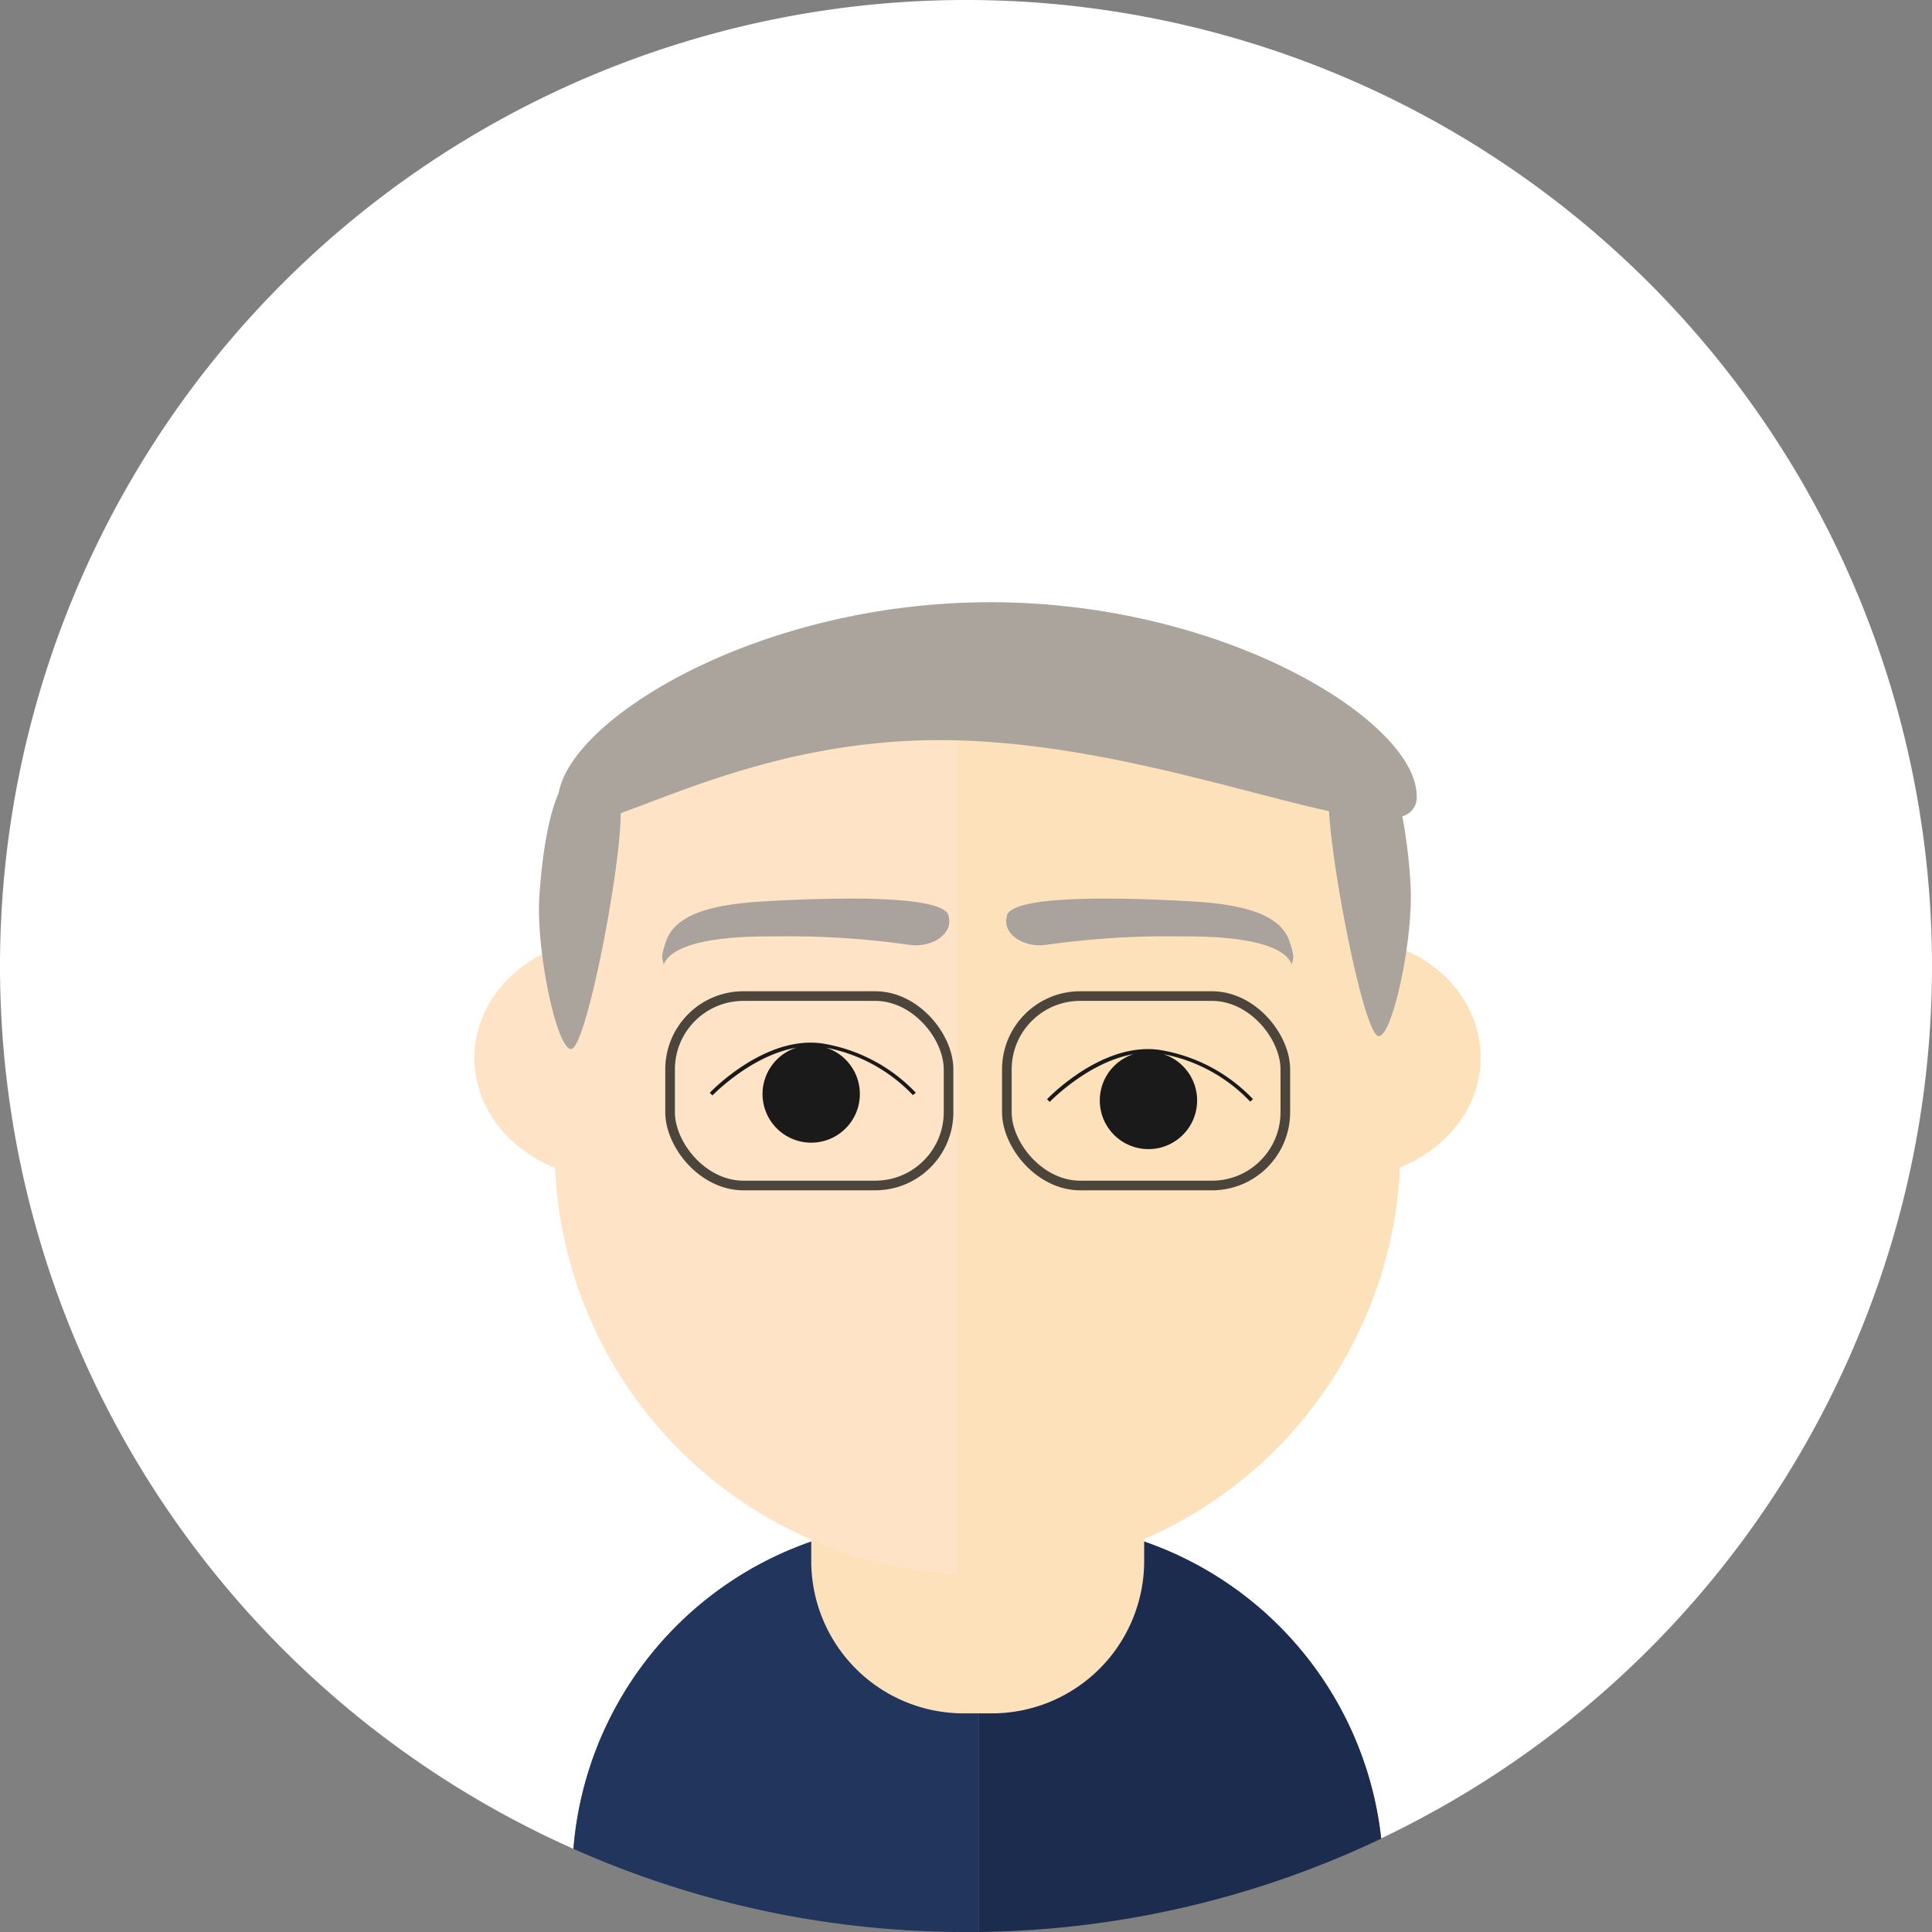 <svg id="Layer_1" data-name="Layer 1" xmlns="http://www.w3.org/2000/svg" viewBox="0 0 200.5 200.5"><rect x="0" y="0" width="200.5" height="200.5" fill="#808080" stroke="none"/><defs><style>.cls-1{fill:#fff;}.cls-2{fill:#1c2c4f;}.cls-3{fill:#21355d;}.cls-4{fill:#fde1ba;}.cls-5{fill:#fee3c6;}.cls-6{fill:#aaa49d;}.cls-7{fill:#aaa39d;}.cls-8{fill:#1a1a1a;}.cls-9{fill:none;stroke:#4c453c;stroke-miterlimit:10;}</style></defs><title>BRIGIDO-VETOR</title><path class="cls-1" d="M99.85,0.5h0A100.25,100.25,0,0,0-.41,100.75h0A100.27,100.27,0,0,0,59.1,192.37a36.87,36.87,0,0,1,36.75-33.92h10.42a36.88,36.88,0,0,1,36.65,32.84,100.26,100.26,0,0,0,57.17-90.55h0A100.25,100.25,0,0,0,99.85.5Z" transform="translate(0.41 -0.5)"/><path class="cls-2" d="M106.27,158.45h-5.08V201a99.81,99.81,0,0,0,41.74-9.69A36.88,36.88,0,0,0,106.27,158.45Z" transform="translate(0.41 -0.5)"/><path class="cls-3" d="M99.85,201h1.34v0Z" transform="translate(0.41 -0.5)"/><path class="cls-3" d="M101.18,158.45H95.85A36.87,36.87,0,0,0,59.1,192.37,99.89,99.89,0,0,0,99.85,201h0l1.34,0V158.45Z" transform="translate(0.41 -0.5)"/><path class="cls-4" d="M86.72,150.91h29.49a2.53,2.53,0,0,1,2.53,2.53V162a15.81,15.81,0,0,1-15.81,15.81H100A15.81,15.81,0,0,1,84.19,162v-8.52a2.53,2.53,0,0,1,2.53-2.53Z"/><path class="cls-5" d="M78.39,75.46A21.25,21.25,0,0,0,57.15,96.7v2.22c-4.91,2-8.33,6.32-8.33,11.38s3.44,9.44,8.37,11.4a44.24,44.24,0,0,0,42.5,42.2V75.46H78.39Z" transform="translate(0.41 -0.5)"/><path class="cls-4" d="M145,98.92V96.7a21.25,21.25,0,0,0-21.25-21.25H99V163.9c0.56,0,1.13,0,1.69,0h0a44.24,44.24,0,0,0,44.19-42.24c4.93-2,8.37-6.32,8.37-11.4S149.88,100.88,145,98.92Z" transform="translate(0.41 -0.5)"/><path class="cls-6" d="M145.12,85.21a2,2,0,0,0,1.49-2.11c0-7.75-20.08-20.26-44.69-20.1-23.7.15-43,12-44.35,19.79-1.1,2.48-1.73,6.56-2,10.68-0.39,5.45,1.76,15.86,3.28,15.9S63.9,91.3,64,85.21c0-.11,0-0.22,0-0.32,6.54-2.33,17.75-7.48,32.66-7.58,15.51-.1,31.3,5.3,40.85,7.37,0.4,6.74,3.71,23.39,5.17,23.35s3.68-10.45,3.28-15.9A53.93,53.93,0,0,0,145.12,85.21Z" transform="translate(0.41 -0.5)"/><path class="cls-7" d="M133.65,100.61c0.14-.73.37-0.68-0.27-2.5-1.15-3.26-6.37-3.86-10.53-4.09-6.58-.37-18.07-0.69-18.76,1.47l0,0.09c-0.54,1.8,1.73,3.38,4.22,2.95a90.06,90.06,0,0,1,13.92-.85C131,97.62,133.19,99.34,133.65,100.61Z" transform="translate(0.41 -0.5)"/><path class="cls-7" d="M68.47,100.61c-0.14-.73-0.37-0.68.27-2.5,1.15-3.26,6.37-3.86,10.53-4.09,6.58-.37,18.07-0.69,18.76,1.47l0,0.09c0.54,1.8-1.73,3.38-4.22,2.95a90.06,90.06,0,0,0-13.92-.85C71.16,97.62,68.93,99.34,68.47,100.61Z" transform="translate(0.41 -0.5)"/><path class="cls-8" d="M85,108.8c-5.92-.91-11.52,4.86-11.75,5.11l0.28,0.27s4-4.15,8.69-4.95a5.05,5.05,0,1,0,3.11,0,16.76,16.76,0,0,1,9,4.92l0.3-.25A17.14,17.14,0,0,0,85,108.8Z" transform="translate(0.41 -0.5)"/><rect class="cls-9" x="69.54" y="103.37" width="28.9" height="19.66" rx="7.61" ry="7.61"/><path class="cls-8" d="M120,109.47c-5.92-.91-11.52,4.86-11.75,5.11l0.28,0.27s4-4.15,8.69-4.95a5.05,5.05,0,1,0,3.11,0,16.76,16.76,0,0,1,9,4.92l0.3-.25A17.14,17.14,0,0,0,120,109.47Z" transform="translate(0.41 -0.5)"/><rect class="cls-9" x="104.49" y="103.37" width="28.9" height="19.66" rx="7.61" ry="7.61"/></svg>